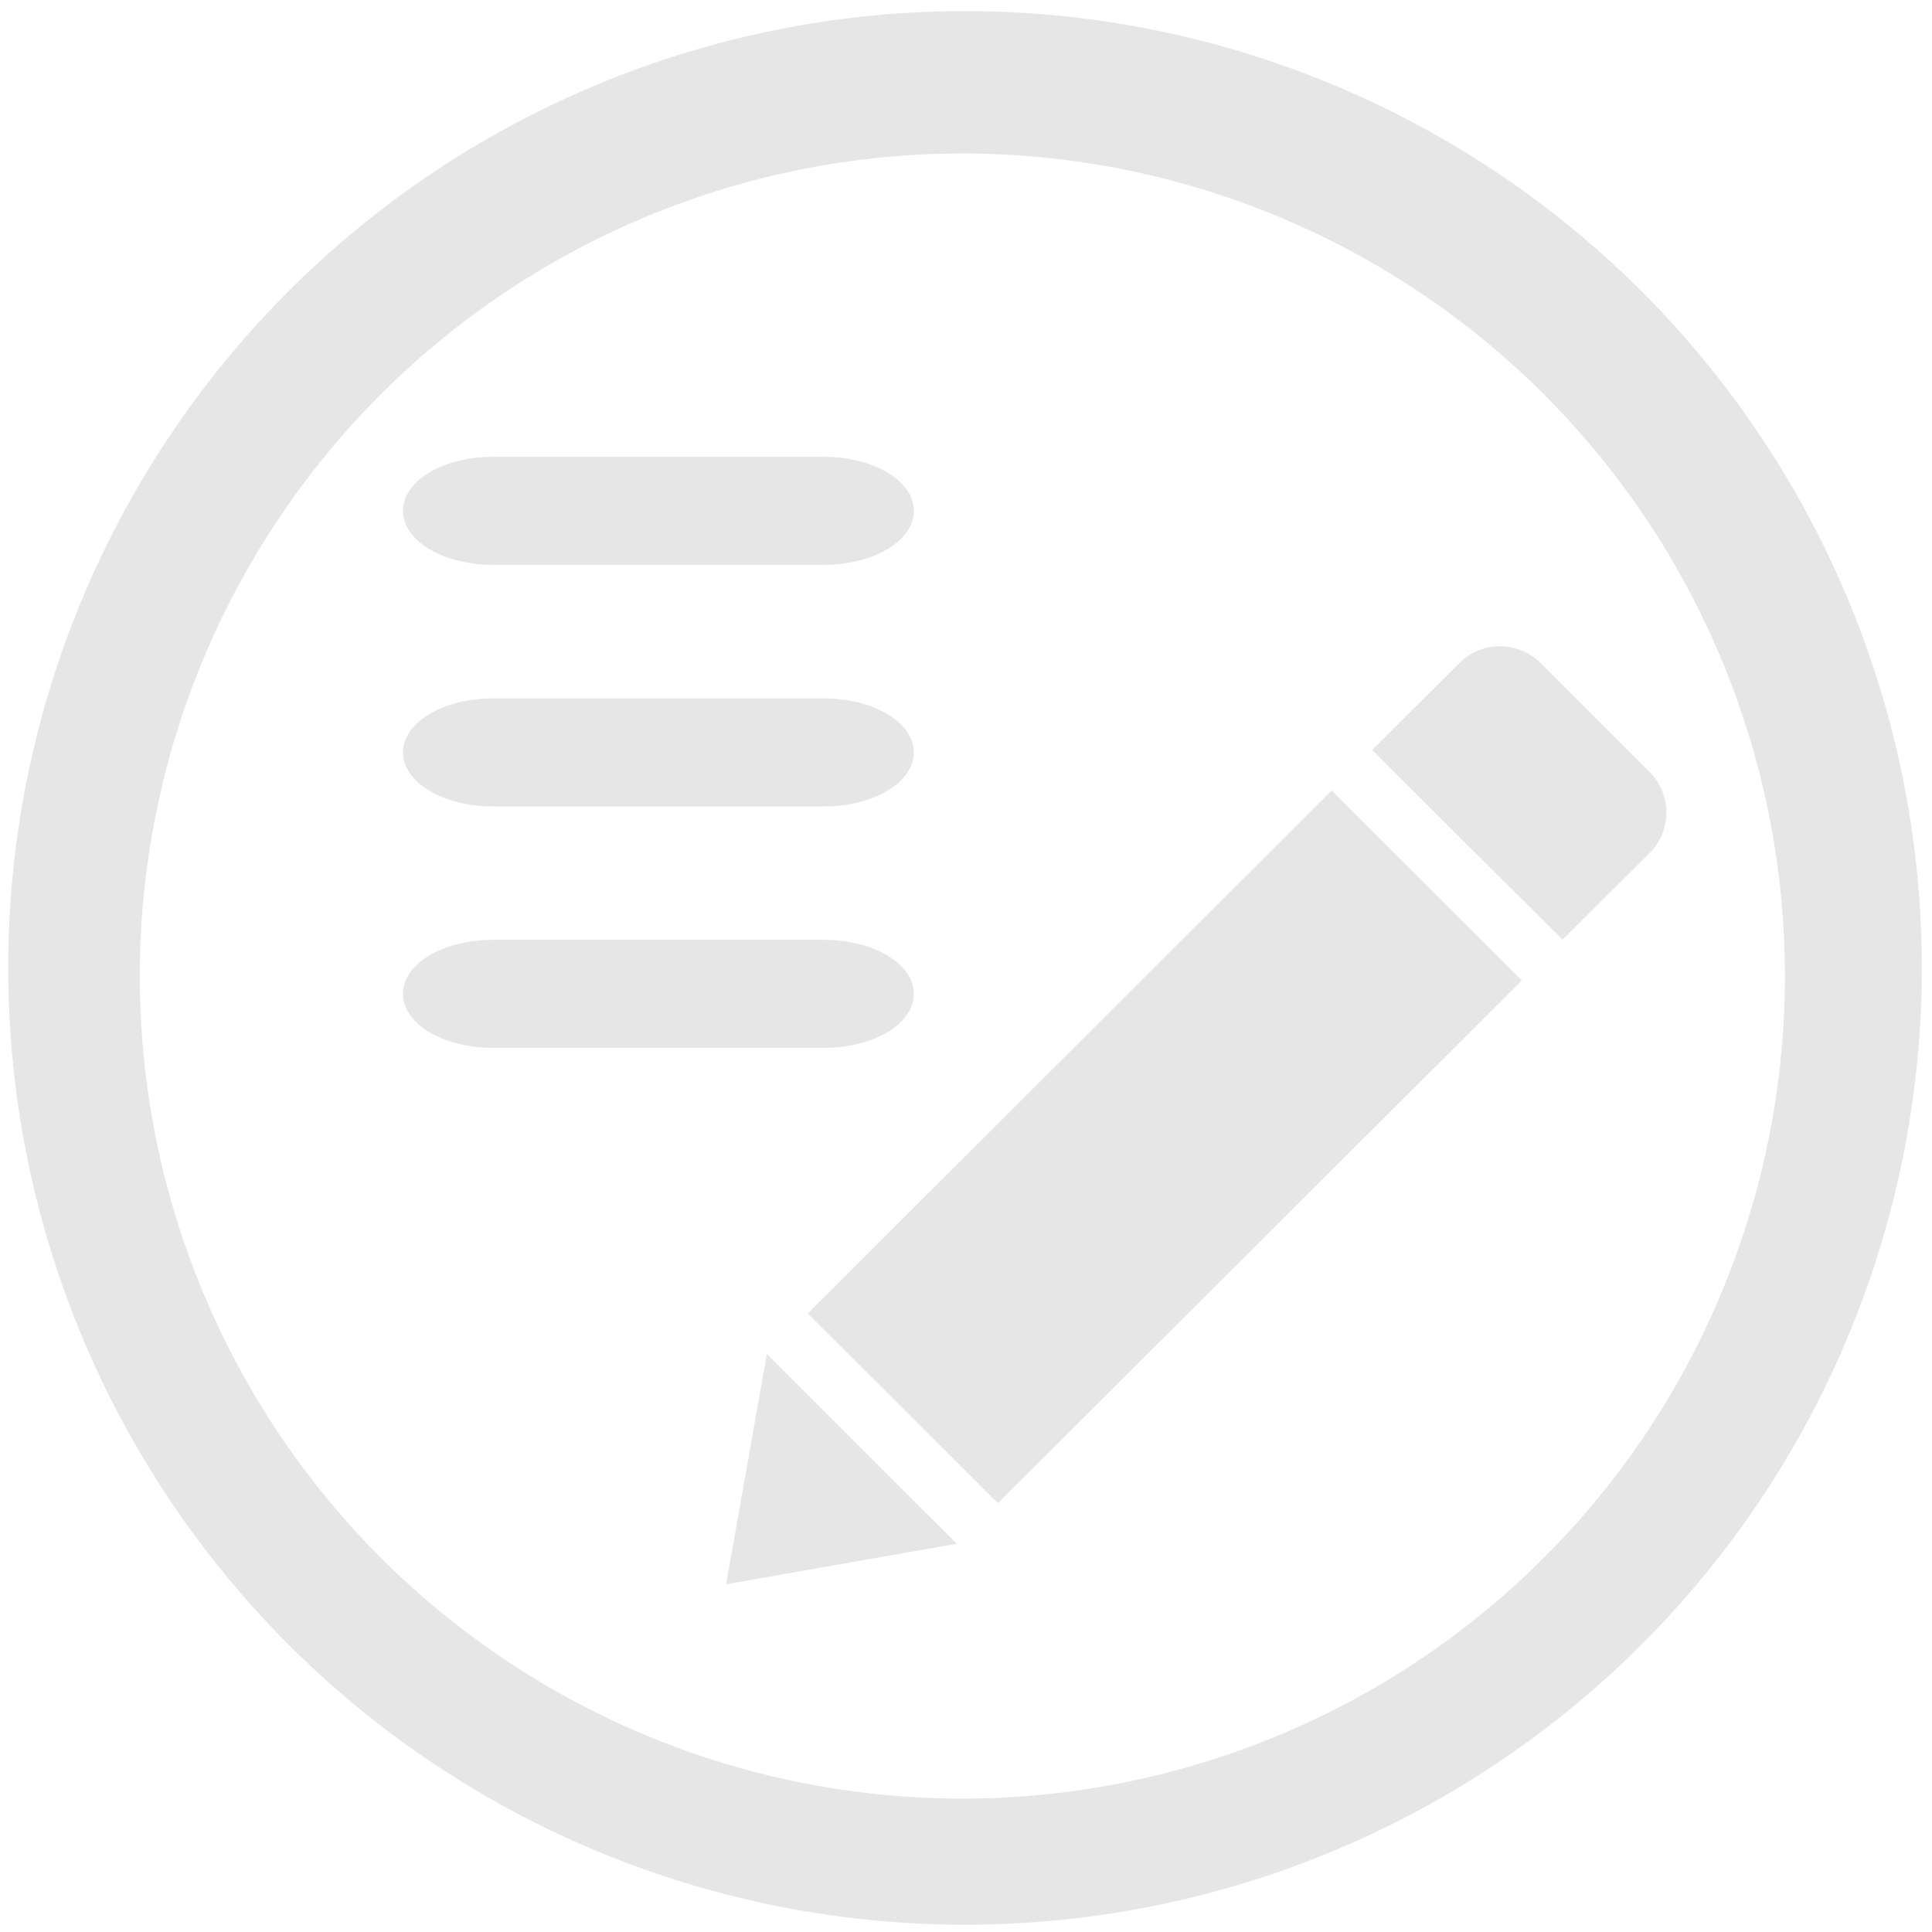 <svg xmlns="http://www.w3.org/2000/svg" width="48" height="48" viewBox="0 0 12.7 12.7">
  <path fill="#e6e6e6" d="M6.344.073a6.289 6.289 0 0 0-6.29 6.29 6.289 6.289 0 0 0 6.29 6.289 6.289 6.289 0 0 0 6.289-6.289A6.289 6.289 0 0 0 6.344.073zm-.018.936a5.407 5.407 0 0 1 5.407 5.407 5.407 5.407 0 0 1-5.407 5.407A5.407 5.407 0 0 1 .919 6.416 5.407 5.407 0 0 1 6.326 1.009zM3.24 3.003c-.328 0-.591.158-.591.355 0 .197.264.355.591.355h2.176c.328 0 .591-.158.591-.355 0-.197-.264-.355-.591-.355H3.24zm6.621 1.245c-.097 0-.194.037-.268.111l-.573.571 1.251 1.247.572-.569c.148-.148.148-.387 0-.534l-.714-.714c-.074-.074-.171-.111-.268-.111zm-6.621.343c-.328 0-.591.158-.591.355 0 .197.264.355.591.355h2.176c.328 0 .591-.158.591-.355 0-.197-.264-.355-.591-.355H3.24zm5.514.605l-3.444 3.438 1.25 1.247 3.444-3.436-1.25-1.249zm-5.514.982c-.328 0-.591.158-.591.355 0 .197.264.355.591.355h2.176c.328 0 .591-.158.591-.355 0-.197-.264-.355-.591-.355H3.24zm1.801 2.722l-.268 1.514 1.517-.266-1.25-1.249z"/>
</svg>
